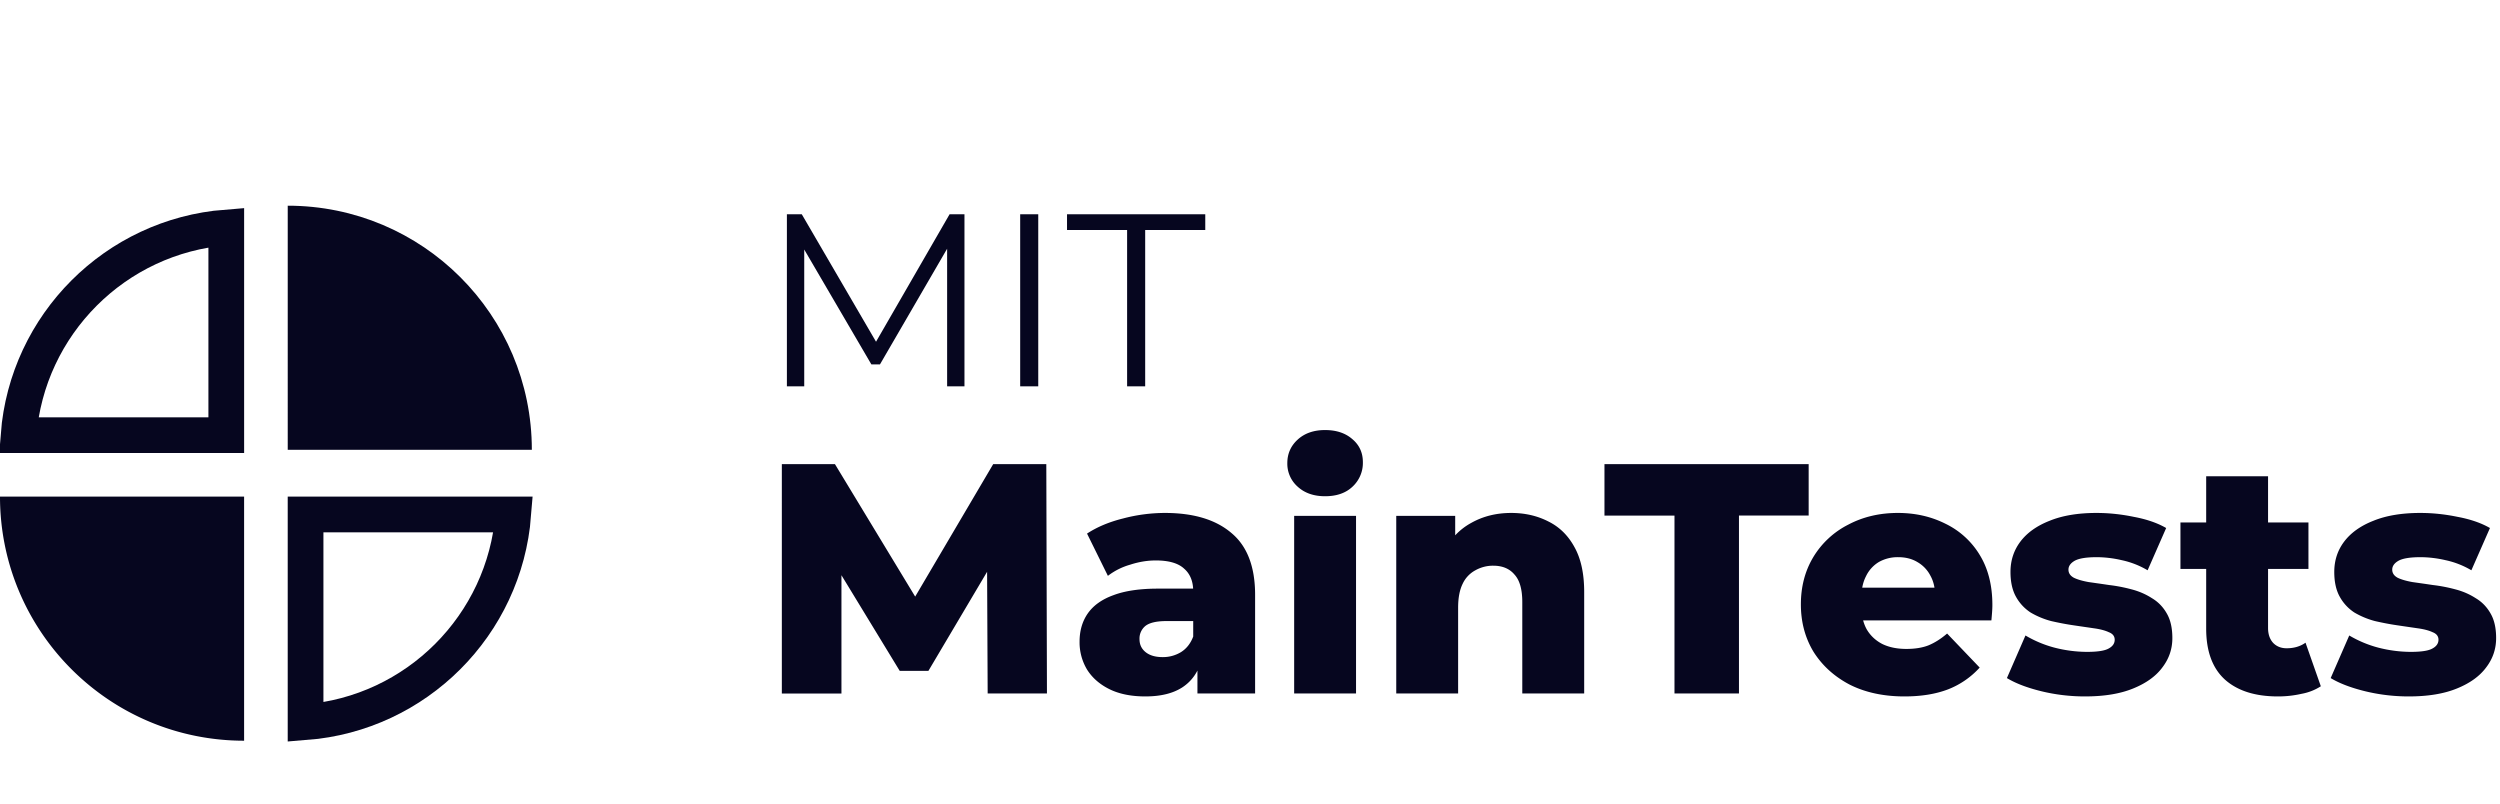 <svg width="140" height="45" fill="none" xmlns="http://www.w3.org/2000/svg"><g clip-path="url(#clip0_1333_50644)"><path d="M16.112 11.519c7.55 0 13.671 6.12 13.671 13.67h-13.67V11.52z" fill="#06061F"/><path d="M1.039 24.369c.484-6.2 5.431-11.148 11.632-11.632v11.632H1.039zm27.705 4.441c-.484 6.2-5.431 11.148-11.632 11.632V28.81h11.632z" stroke="#06061F" stroke-width="2"/><path d="M13.67 27.81v13.67C6.12 41.48 0 35.36 0 27.81h13.67zm30.113 11.025V25.99h2.973l5.29 8.734h-1.57l5.144-8.734h2.973l.036 12.844h-3.32l-.036-7.762h.566L51.99 37.57h-1.605l-3.957-6.496h.693v7.762h-3.338zm23.274 0v-1.853l-.237-.46V33.11c0-.55-.17-.972-.51-1.266-.329-.306-.858-.459-1.587-.459-.474 0-.955.08-1.441.239a3.7 3.7 0 00-1.24.624l-1.168-2.367c.56-.367 1.228-.649 2.007-.844a9.218 9.218 0 012.352-.312c1.605 0 2.846.373 3.721 1.119.888.734 1.332 1.89 1.332 3.468v5.523h-3.229zM64.14 39c-.79 0-1.459-.135-2.006-.404-.547-.269-.967-.636-1.259-1.1a2.967 2.967 0 01-.419-1.56c0-.612.152-1.138.456-1.578.316-.453.796-.795 1.44-1.028.645-.244 1.478-.367 2.5-.367h2.334v1.817h-1.86c-.56 0-.955.092-1.186.275a.91.91 0 00-.328.734c0 .306.115.55.346.734.231.183.547.275.949.275a1.94 1.94 0 001.021-.275c.316-.196.547-.49.693-.88l.474 1.284c-.182.685-.54 1.205-1.076 1.56-.523.342-1.216.513-2.079.513zm8.333-.165V28.89h3.465v9.945h-3.465zm1.732-11.046c-.632 0-1.142-.177-1.532-.532a1.715 1.715 0 01-.583-1.321c0-.526.194-.967.583-1.321.39-.355.9-.532 1.532-.532.633 0 1.143.17 1.532.513.39.33.584.759.584 1.285a1.81 1.81 0 01-.584 1.376c-.376.355-.887.532-1.532.532zm10.423.936c.766 0 1.46.159 2.08.477.62.306 1.106.783 1.459 1.431.364.648.547 1.486.547 2.514v5.688h-3.466v-5.12c0-.709-.145-1.223-.437-1.54-.28-.331-.675-.496-1.186-.496a2.01 2.01 0 00-1.003.257 1.64 1.64 0 00-.711.752c-.17.343-.256.79-.256 1.34v4.807H78.19V28.89h3.301v2.826l-.638-.826c.377-.722.894-1.26 1.55-1.615.657-.367 1.398-.55 2.225-.55zm9.143 10.11v-9.963H89.85V25.99h11.435v2.88h-3.903v9.964h-3.611zm12.878.165c-1.168 0-2.189-.22-3.064-.66-.864-.453-1.538-1.065-2.025-1.835-.474-.783-.711-1.67-.711-2.661 0-.99.231-1.872.693-2.642a4.837 4.837 0 011.951-1.817c.827-.44 1.757-.66 2.791-.66.973 0 1.86.202 2.663.605a4.554 4.554 0 011.915 1.743c.474.771.711 1.707.711 2.808 0 .122-.006.263-.018.422-.012.159-.024.306-.037.44h-7.824v-1.835h5.982l-1.313.514c.012-.453-.073-.844-.255-1.174a1.854 1.854 0 00-.73-.77c-.304-.184-.662-.276-1.076-.276a2.14 2.14 0 00-1.094.275 1.863 1.863 0 00-.711.79c-.171.33-.256.72-.256 1.173v.532c0 .49.098.912.292 1.267.207.354.499.63.876.825.376.184.826.276 1.349.276.487 0 .9-.068 1.24-.202.353-.147.7-.367 1.04-.66l1.824 1.907a4.697 4.697 0 01-1.751 1.211c-.693.27-1.514.404-2.462.404zm10.115 0c-.839 0-1.66-.098-2.462-.294-.791-.195-1.429-.44-1.915-.734l1.039-2.385a6.369 6.369 0 001.623.68 7.37 7.37 0 001.824.238c.584 0 .985-.062 1.204-.184.231-.122.346-.287.346-.495 0-.196-.109-.337-.328-.422-.207-.098-.486-.172-.839-.22-.34-.05-.717-.104-1.131-.166-.413-.06-.832-.14-1.258-.238a4.573 4.573 0 01-1.149-.477 2.485 2.485 0 01-.821-.881c-.206-.367-.31-.832-.31-1.394 0-.637.183-1.2.547-1.688.377-.502.924-.893 1.642-1.175.717-.293 1.593-.44 2.626-.44.693 0 1.392.073 2.098.22.717.134 1.319.343 1.805.624l-1.039 2.367a4.811 4.811 0 00-1.46-.569 6.279 6.279 0 00-1.386-.165c-.583 0-.997.067-1.24.202-.231.134-.346.3-.346.495 0 .196.103.349.31.459.206.098.48.177.82.238.353.05.736.104 1.149.166.414.048.827.128 1.241.238.425.11.808.275 1.149.495.352.208.632.496.839.863.206.355.31.813.31 1.376 0 .612-.189 1.162-.566 1.651-.364.49-.912.881-1.641 1.175-.718.293-1.611.44-2.681.44zm10.795 0c-1.265 0-2.25-.312-2.955-.936-.705-.636-1.058-1.59-1.058-2.862V26.67h3.465v8.495c0 .355.098.636.292.844.195.196.444.294.748.294.413 0 .766-.104 1.058-.312l.857 2.44a2.96 2.96 0 01-1.076.422 5.92 5.92 0 01-1.331.147zm-5.454-7.138v-2.605h7.168v2.605h-7.168zM134.895 39c-.839 0-1.659-.098-2.462-.294-.79-.195-1.429-.44-1.915-.734l1.04-2.385a6.369 6.369 0 001.623.68 7.37 7.37 0 001.824.238c.583 0 .985-.062 1.203-.184.231-.122.347-.287.347-.495 0-.196-.109-.337-.328-.422-.207-.098-.487-.172-.839-.22-.341-.05-.718-.104-1.131-.166-.413-.06-.833-.14-1.258-.238a4.565 4.565 0 01-1.15-.477 2.474 2.474 0 01-.82-.881c-.207-.367-.31-.832-.31-1.394 0-.637.182-1.2.547-1.688.377-.502.924-.893 1.641-1.175.718-.293 1.593-.44 2.627-.44.693 0 1.392.073 2.097.22.717.134 1.319.343 1.806.624l-1.04 2.367a4.806 4.806 0 00-1.459-.569 6.279 6.279 0 00-1.386-.165c-.584 0-.997.067-1.24.202-.231.134-.347.3-.347.495 0 .196.104.349.31.459.207.098.48.177.821.238.353.05.736.104 1.149.166.413.048.827.128 1.24.238.426.11.809.275 1.149.495.353.208.632.496.839.863.207.355.31.813.31 1.376 0 .612-.188 1.162-.565 1.651-.365.49-.912.881-1.642 1.175-.717.293-1.611.44-2.681.44zM44.066 21.633V12h.834l4.377 7.514h-.437L53.176 12h.834v9.633h-.971v-8.105h.233l-3.995 6.88h-.479l-4.021-6.88h.26v8.105h-.971zm13.064 0V12h1.012v9.633H57.13zm5.988 0v-8.752h-3.365V12h7.742v.88H64.13v8.753h-1.012z" fill="#06061F"/></g><defs><clipPath id="clip0_1333_50644"><path fill="#fff" d="M0 0h140v45H0z"/></clipPath></defs></svg>